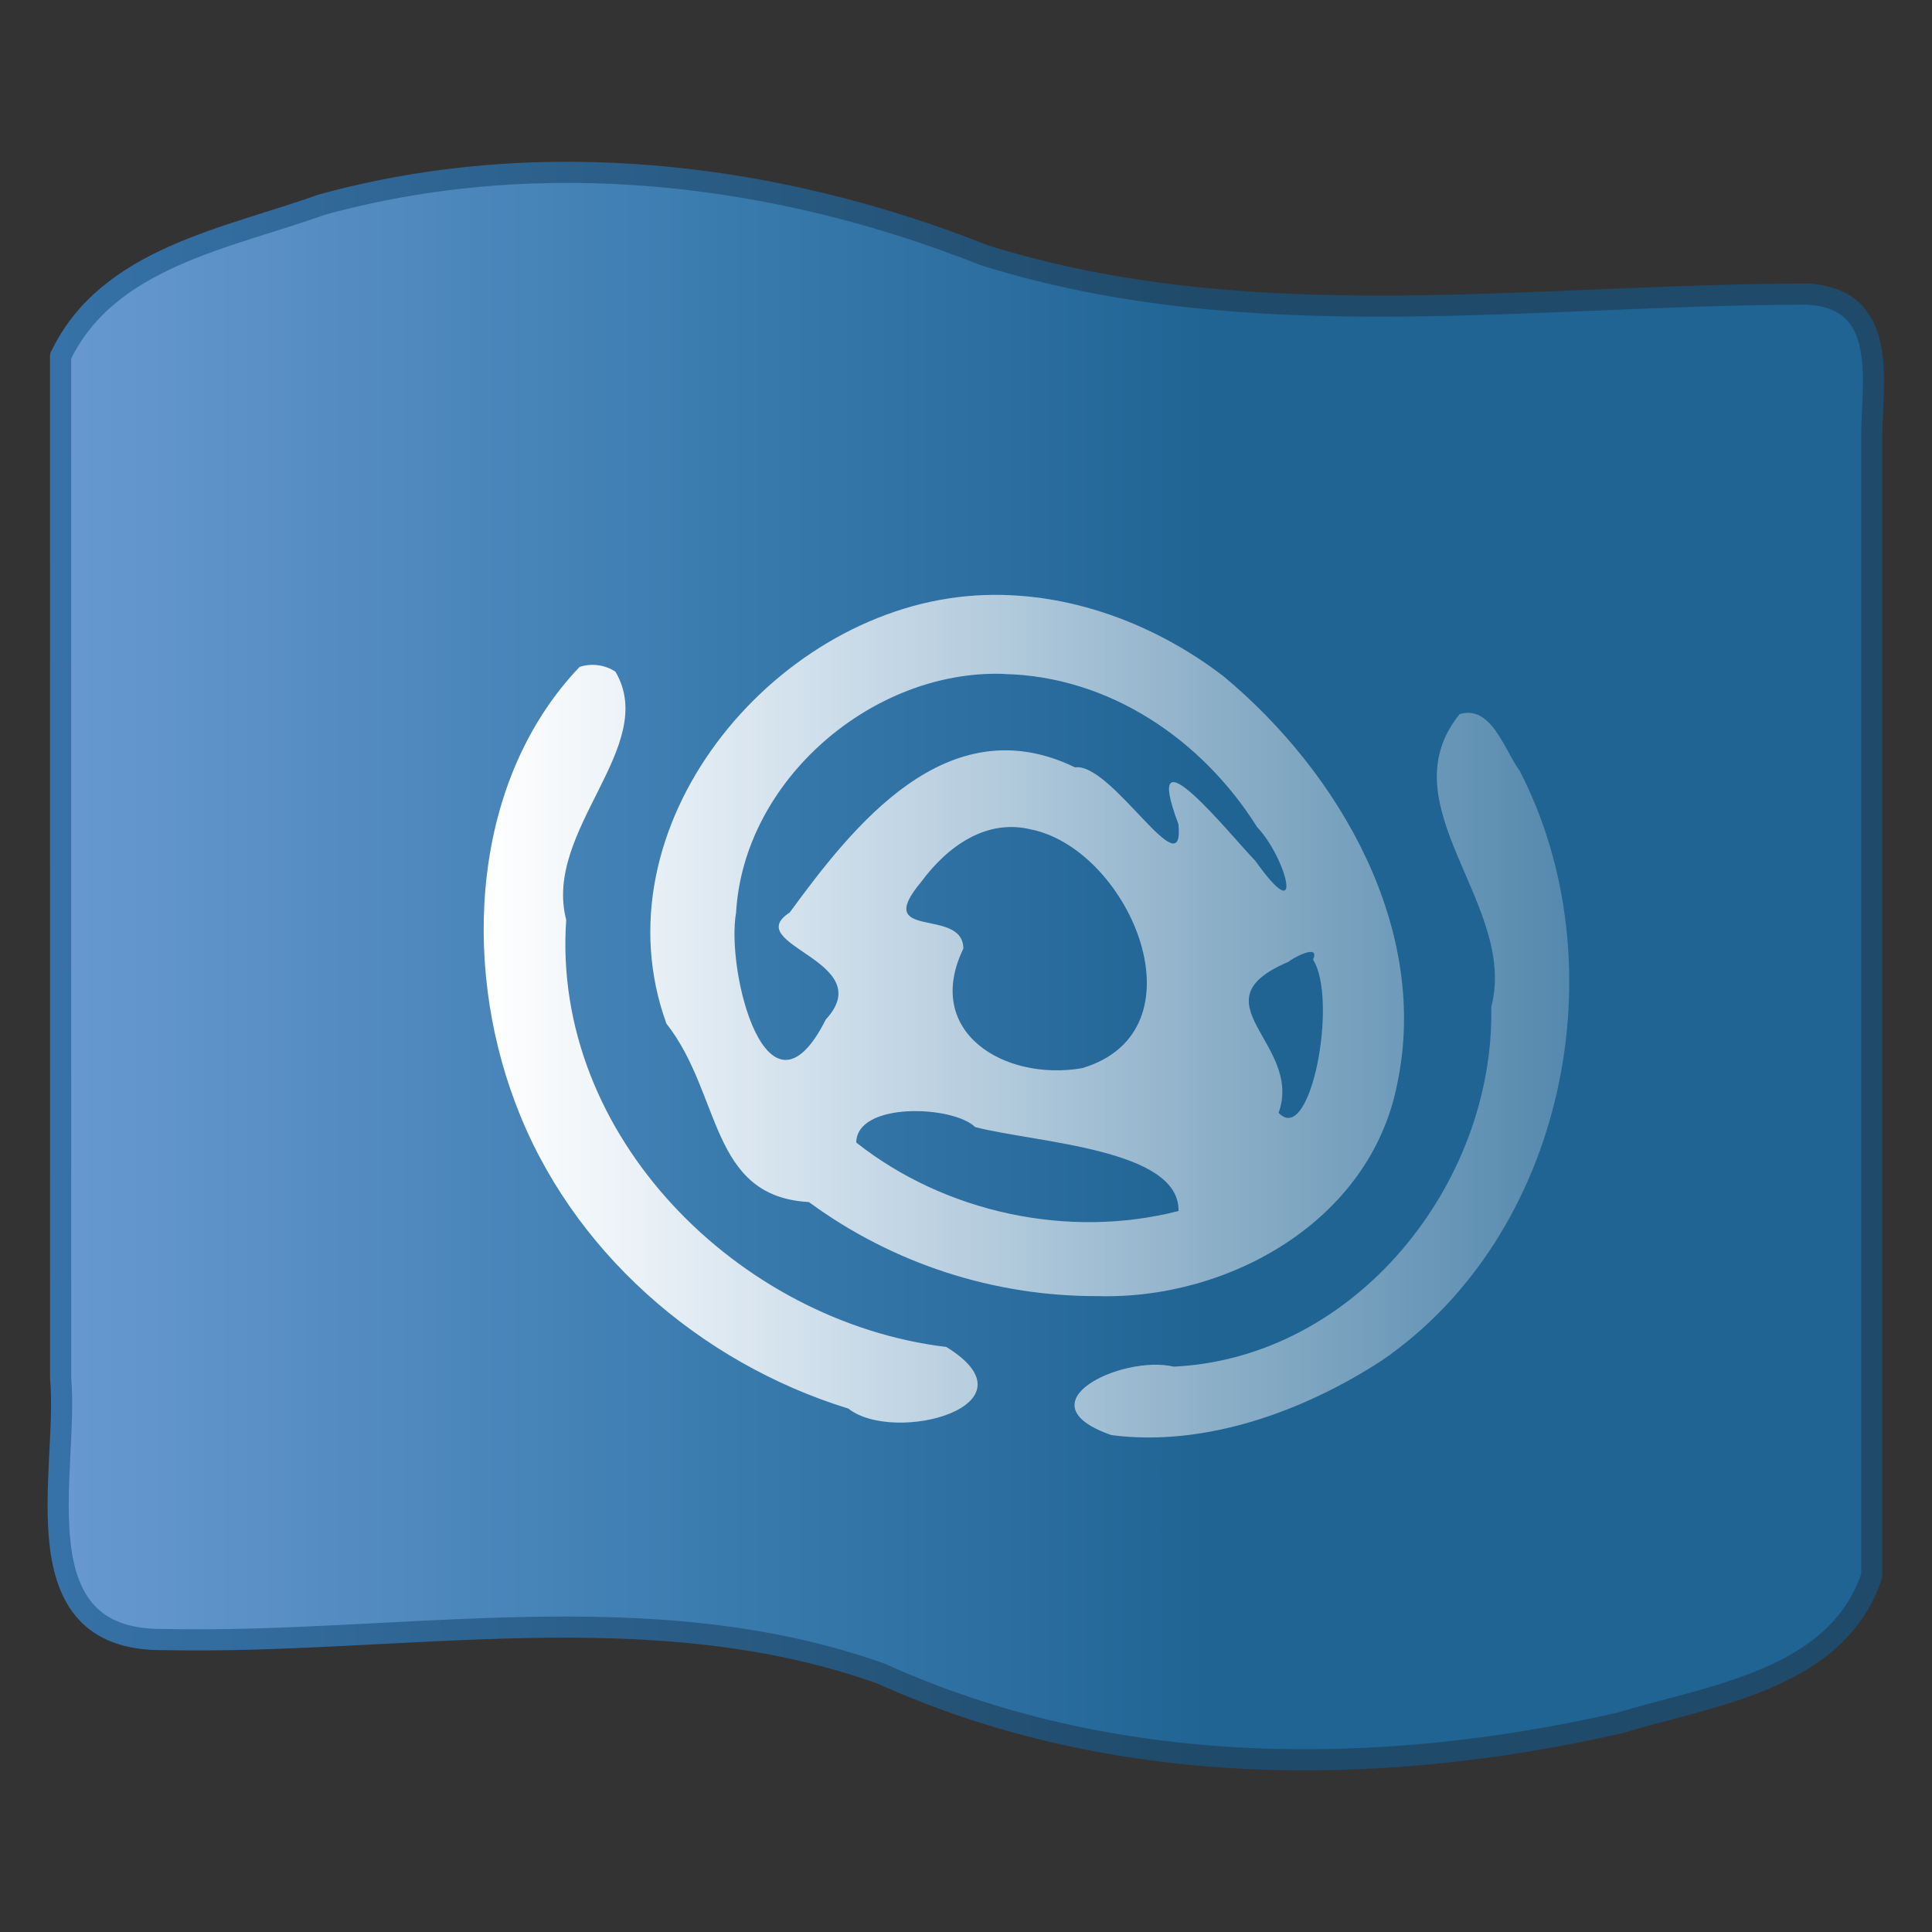 <?xml version="1.0" encoding="UTF-8" standalone="no"?><!DOCTYPE svg PUBLIC "-//W3C//DTD SVG 1.1//EN" "http://www.w3.org/Graphics/SVG/1.1/DTD/svg11.dtd"><svg xmlns="http://www.w3.org/2000/svg" height="64" version="1.1" viewBox="0 0 16 16" width="64"><rect x="0" y="0" width="16" height="16" fill="#333333" stroke="none"/><defs><linearGradient gradientTransform="matrix(.442 0 0 .488 -2.402 -1.744)" gradientUnits="userSpaceOnUse" id="c" x1="-2.853" x2="28.06" y1="19.599" y2="19.599"><stop offset="0" stop-color="#8badea"/><stop offset="0.343" stop-color="#6396cd"/><stop offset="0.696" stop-color="#3b7caf"/><stop offset="1" stop-color="#206494"/></linearGradient><linearGradient gradientTransform="matrix(.333 0 0 .365 .003 -.95)" gradientUnits="userSpaceOnUse" id="b" x1="30" x2="-11" y1="30" y2="30"><stop offset="0" stop-color="#1f4a69"/><stop offset="1" stop-color="#4083c2"/></linearGradient><linearGradient gradientTransform="matrix(.694 0 0 .625 -.166 .521)" gradientUnits="userSpaceOnUse" id="a" x1="6.005" x2="18.982" y1="12.517" y2="12.517"><stop offset="0" stop-color="#fff"/><stop offset="1" stop-color="#fff" stop-opacity="0.235"/></linearGradient></defs><path d="m0.503 2.948c0.39-0.816 1.386-0.974 2.158-1.252 1.811-0.499 3.758-0.271 5.488 0.417 2.212 0.694 4.552 0.323 6.821 0.323 0.666 0.038 0.538 0.697 0.531 1.155v9.458c-0.288 0.866-1.334 0.991-2.092 1.221-2.015 0.458-4.2 0.457-6.11-0.409-1.92-0.685-3.973-0.241-5.952-0.283-1.208 9e-3 -0.775-1.395-0.845-2.165-1.42e-5 -2.822 3.444e-4 -5.643-2.572e-4 -8.465z" fill="url(#c)" fill-rule="evenodd" stroke="url(#b)" stroke-linejoin="round" stroke-width="0.175"/><path d="m8.01 4.937c-1.629 0.148-3.079 1.919-2.491 3.54 0.46 0.585 0.354 1.432 1.18 1.478 0.697 0.511 1.532 0.782 2.396 0.779 1.086 0.029 2.252-0.626 2.475-1.752 0.275-1.284-0.474-2.581-1.437-3.381-0.599-0.46-1.363-0.733-2.123-0.664zm-3.21 0.586c-0.894 0.937-0.975 2.441-0.533 3.609 0.456 1.222 1.525 2.153 2.758 2.533 0.386 0.303 1.597-0.027 0.812-0.51-1.717-0.207-3.272-1.746-3.148-3.537-0.194-0.744 0.772-1.436 0.408-2.055-0.086-0.058-0.199-0.072-0.297-0.04zm3.514 0.059c0.873 0.018 1.644 0.545 2.097 1.268 0.239 0.249 0.404 0.868-0.014 0.28-0.206-0.212-0.957-1.152-0.638-0.305 0.056 0.555-0.553-0.514-0.856-0.47-1.06-0.515-1.843 0.492-2.363 1.202-0.414 0.269 0.747 0.4 0.299 0.886-0.484 0.959-0.83-0.398-0.743-0.886 0.063-1.099 1.134-2.014 2.218-1.976zm3.774 0.332c-0.613 0.759 0.484 1.576 0.262 2.425 0.029 1.462-1.123 2.907-2.63 2.979-0.424-0.101-1.278 0.301-0.516 0.567 0.771 0.1 1.587-0.194 2.237-0.616 1.521-1.041 1.976-3.278 1.143-4.888-0.123-0.164-0.231-0.546-0.496-0.467zm-3.535 0.958c0.812 0.182 1.435 1.667 0.409 1.974-0.644 0.111-1.319-0.298-0.984-0.99-8.04e-4 -0.35-0.764-0.058-0.348-0.554 0.216-0.293 0.544-0.531 0.923-0.429zm2.321 1.075c0.209 0.326-0.018 1.552-0.285 1.269 0.206-0.575-0.713-0.917 0.085-1.252-1.2e-4 -0.011 0.266-0.164 0.2-0.017zm-2.798 1.387c0.505 0.131 1.695 0.178 1.684 0.695-0.912 0.234-1.932 0.015-2.669-0.567 0.005-0.339 0.801-0.308 0.985-0.128z" fill="url(#a)"/></svg>